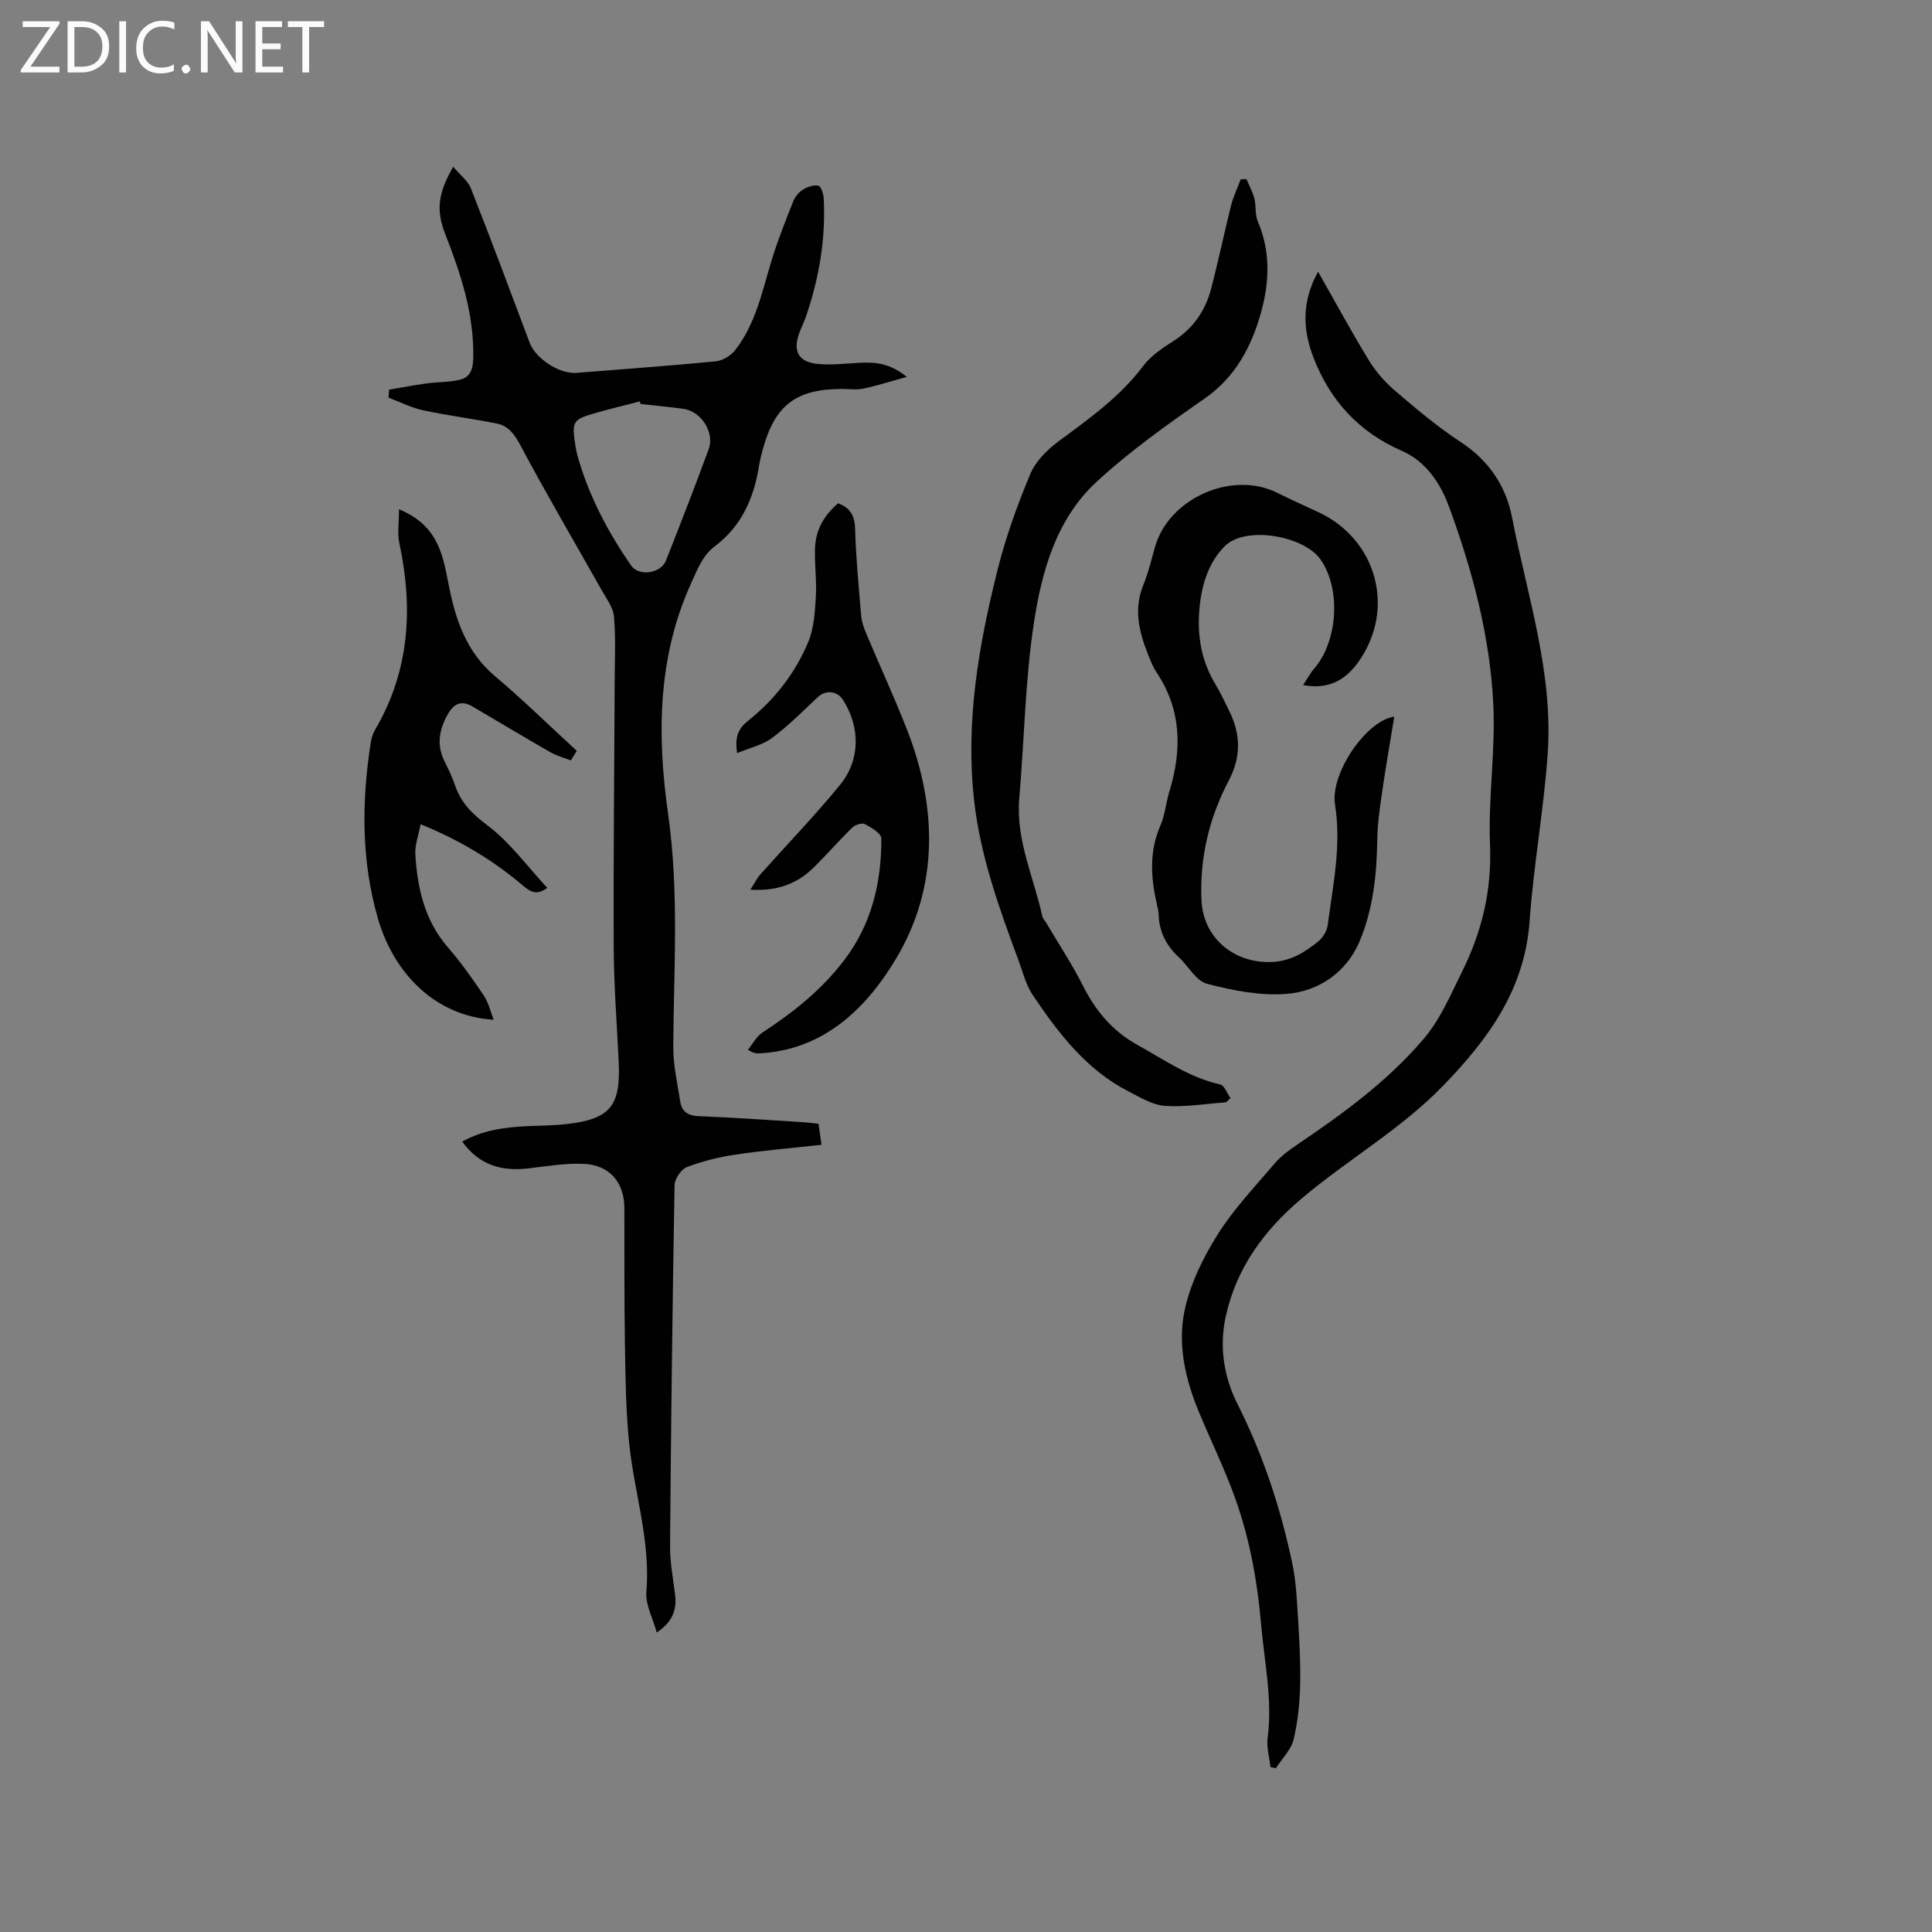 <svg enable-background="new 0 0 400 400" viewBox="0 0 400 400" xmlns="http://www.w3.org/2000/svg"><rect x="0" y="0" width="400" height="400" fill="#808080" stroke="none"/><g fill="#fcfbfa"><path d="m12.4 4.8-6.1 9h6v1.2h-8v-.5l6.1-8.9h-5.7v-1.2h7.6v.4z"/><path d="m14 15v-10.6h3c1.6 0 2.9.5 4 1.4s1.6 2.2 1.6 3.8-.5 3-1.6 3.9-2.4 1.5-4 1.5zm1.4-9.4v8.2h1.6c1.3 0 2.4-.4 3.1-1.1s1.1-1.8 1.1-3.1-.4-2.3-1.2-3-1.8-1-3.1-1z"/><path d="m26.1 4.4v10.6h-1.4v-10.6z"/><path d="m36.1 14.6c-.8.4-1.8.6-2.9.6-1.5 0-2.7-.5-3.6-1.4s-1.4-2.2-1.4-3.8c0-1.7.5-3.1 1.5-4.1s2.3-1.6 3.9-1.6c1 0 1.8.1 2.5.4v1.4c-.8-.4-1.6-.6-2.5-.6-1.2 0-2.1.4-2.9 1.2s-1.1 1.8-1.1 3.2c0 1.3.3 2.3 1 3s1.6 1.1 2.7 1.1c1 0 2-.2 2.7-.7v1.3z"/><path d="m37.6 14.3c0-.2.1-.5.3-.6s.4-.3.6-.3c.3 0 .5.1.6.3s.3.4.3.6-.1.4-.3.6-.4.3-.6.3c-.3 0-.5-.1-.6-.3s-.3-.4-.3-.6z"/><path d="m50.2 15h-1.6l-5.3-8.2c-.2-.2-.3-.5-.4-.7 0 .2.1.7.1 1.5v7.4h-1.4v-10.6h1.7l5.2 8.1c.2.4.4.6.4.7 0-.3-.1-.8-.1-1.5v-7.3h1.4z"/><path d="m58.6 15h-5.7v-10.6h5.5v1.2h-4.1v3.4h3.8v1.2h-3.8v3.6h4.3z"/><path d="m67.1 5.6h-3.1v9.4h-1.4v-9.4h-3v-1.2h7.5z"/></g><path d="m169.47 232.66c.2 1.42.37 2.65.61 4.36-6.1.67-11.98 1.16-17.81 2.03-3.42.51-6.85 1.35-10.07 2.59-1.19.46-2.52 2.45-2.54 3.76-.44 24.91-.74 49.82-.93 74.74-.03 3.36.65 6.73 1.05 10.09.37 3.11-.57 5.6-3.81 7.77-.82-3.02-2.37-5.8-2.15-8.42.89-10.47-2.45-20.34-3.53-30.51-.71-6.73-.79-13.54-.9-20.31-.16-9.54-.09-19.09-.12-28.63-.01-5.25-2.98-8.89-8.34-9.16-3.86-.2-7.78.51-11.65.94-5.42.61-10.03-.63-13.58-5.55 4.28-2.38 8.69-2.96 13.2-3.19 2.85-.14 5.73-.12 8.56-.46 8.83-1.03 11.04-3.73 10.64-12.68-.36-7.94-1-15.88-1.04-23.82-.08-18.44.13-36.88.2-55.32.02-4.42.24-8.85-.14-13.24-.16-1.86-1.53-3.65-2.51-5.39-5.65-10.03-11.49-19.96-16.9-30.12-1.22-2.28-2.48-3.97-4.85-4.45-5.08-1.02-10.23-1.66-15.29-2.75-2.45-.53-4.76-1.72-7.13-2.61.04-.55.08-1.1.12-1.65 2.57-.44 5.13-.94 7.72-1.29 2.29-.32 4.66-.23 6.89-.76 2.22-.52 2.76-2.15 2.81-4.57.18-9.08-2.58-17.37-5.82-25.66-1.98-5.08-1.37-8.56 1.67-13.88 1.38 1.66 3.03 2.88 3.67 4.5 4.18 10.61 8.16 21.29 12.17 31.96 1.23 3.28 6.2 6.5 9.67 6.22 9.61-.78 19.23-1.45 28.82-2.39 1.43-.14 3.13-1.16 4.03-2.3 4.3-5.48 5.61-12.22 7.59-18.7 1.26-4.12 2.87-8.14 4.46-12.15.37-.93 1.15-1.88 1.99-2.4.93-.57 2.23-1.02 3.22-.81.54.12 1.04 1.69 1.09 2.64.44 8.36-.95 16.46-3.64 24.36-.41 1.2-1 2.34-1.43 3.53-1.37 3.78-.13 6.02 3.94 6.38 2.82.25 5.71-.1 8.56-.25 3.2-.17 6.27.07 9.78 2.92-3.53.97-6.26 1.85-9.05 2.44-1.42.3-2.96.05-4.44.06-9.42.02-13.78 3.32-16.3 12.38-.34 1.22-.64 2.46-.84 3.72-1.07 6.59-3.63 12.33-9.13 16.48-2.53 1.91-3.58 4.74-4.87 7.58-7.04 15.42-7.08 31.78-4.8 47.79 2.29 16.12 1.18 32.05 1.07 48.08-.03 3.86.85 7.74 1.46 11.58.32 2.02 1.61 2.86 3.79 2.95 7.09.28 14.17.78 21.26 1.22 1.15.07 2.29.22 3.57.35zm-36.85-149.02c-.05-.18-.1-.35-.15-.53-3.03.79-6.07 1.51-9.07 2.37-4.86 1.38-5.04 1.72-4.27 6.8.11.73.26 1.46.46 2.17 2.33 8.22 6.25 15.68 11.1 22.66 1.58 2.28 6.12 1.64 7.18-1.03 3.03-7.66 6.01-15.34 8.85-23.07 1.29-3.52-1.58-7.89-5.29-8.38-2.92-.38-5.87-.67-8.81-.99z" fill="#010102"/><path d="m272.89 56.24c3.69 6.48 6.94 12.52 10.52 18.36 1.45 2.37 3.39 4.57 5.51 6.38 4.35 3.72 8.76 7.43 13.53 10.56 5.8 3.8 9.34 9.08 10.6 15.57 3.14 16.17 8.54 32.09 7.39 48.84-.8 11.61-2.93 23.13-3.75 34.74-1 14.1-8.45 24.32-17.83 34.02-8.87 9.17-19.93 15.4-29.53 23.57-7.76 6.61-13.43 14.39-15.58 24.42-1.33 6.21-.35 12.41 2.44 17.95 5.3 10.49 8.92 21.49 11.34 32.92.54 2.56.82 5.21.98 7.83.34 5.49.75 10.99.69 16.48-.04 4.08-.43 8.23-1.35 12.19-.51 2.18-2.42 4.03-3.7 6.03-.37-.08-.74-.17-1.11-.25-.22-2.01-.85-4.07-.59-6.02 1.04-8.02-.69-15.81-1.37-23.71-.78-8.93-2.37-17.6-5.37-25.98-2.17-6.06-5.03-11.87-7.5-17.82-2.77-6.68-4.42-13.82-2.99-20.81 1.13-5.54 3.8-11 6.83-15.84 3.35-5.35 7.81-10.03 11.93-14.87 1.28-1.5 2.96-2.71 4.6-3.82 9.41-6.37 18.57-13.02 26.04-21.73 3.57-4.16 5.59-9.06 8-13.9 4.22-8.48 6.26-16.98 5.87-26.5-.39-9.69 1.16-19.47.68-29.15-.7-14.03-4.33-27.63-9.16-40.78-1.74-4.74-4.7-9.36-9.8-11.59-8.85-3.86-14.81-10.36-18.27-19.3-2.25-5.83-2.46-11.54.95-17.79z" fill="#010102"/><path d="m253.84 228.22c-4.22.3-8.47 1.03-12.65.74-2.57-.18-5.11-1.75-7.52-2.98-8.79-4.51-14.57-12.1-19.9-20.04-1.38-2.06-1.99-4.65-2.87-7.02-4-10.82-7.94-21.64-9.23-33.26-1.81-16.31.97-32.13 4.89-47.79 1.69-6.73 4.07-13.33 6.75-19.73 1.1-2.64 3.5-5.03 5.86-6.78 6.31-4.67 12.67-9.15 17.48-15.55 1.6-2.14 4.04-3.76 6.34-5.23 4.08-2.6 6.57-6.28 7.76-10.81 1.5-5.71 2.69-11.5 4.13-17.22.47-1.86 1.32-3.63 1.99-5.43.4-.01.79-.03 1.19-.04.57 1.35 1.29 2.65 1.65 4.05.39 1.52.09 3.29.69 4.68 2.67 6.17 2.42 12.57.74 18.68-1.95 7.11-5.27 13.54-11.78 18.06-7.73 5.37-15.47 10.87-22.36 17.24-8.37 7.74-11.36 18.65-12.98 29.43-1.79 11.9-1.95 24.04-2.99 36.06-.74 8.64 3 16.35 4.78 24.46.11.48.55.89.81 1.34 2.57 4.36 5.38 8.6 7.65 13.11 2.61 5.19 6.14 9.33 11.23 12.15 5.53 3.07 10.75 6.76 17.12 8.18.88.2 1.44 1.86 2.15 2.84-.3.29-.62.58-.93.86z" fill="#010102"/><path d="m288.67 148.37c-.84 5.18-1.74 10.26-2.48 15.37-.48 3.35-1 6.73-1.04 10.11-.11 7.28-.88 14.54-3.71 21.16-2.67 6.25-8.35 10.22-15.01 10.76-5.44.44-11.17-.69-16.52-2.08-2.28-.59-3.88-3.69-5.88-5.54-2.61-2.42-4.07-5.32-4.15-8.9-.01-.63-.19-1.26-.33-1.88-1.27-5.54-1.69-10.99.69-16.43.96-2.2 1.15-4.73 1.86-7.05 2.63-8.61 2.55-16.89-2.64-24.67-.81-1.22-1.35-2.64-1.89-4.02-1.82-4.62-2.86-9.26-.83-14.17 1.05-2.53 1.65-5.25 2.42-7.89 2.93-10.03 15.93-15.75 25.23-11.13 2.84 1.41 5.74 2.7 8.62 4.05 11.99 5.61 15.96 19.89 8.37 30.79-2.51 3.6-5.93 6.04-11.59 4.99.9-1.35 1.47-2.47 2.27-3.38 4.94-5.68 5.62-16.51 1.35-22.61-3.46-4.95-15.49-7.03-19.77-2.83-3.6 3.54-5.01 8.58-5.36 13.64-.37 5.26.53 10.33 3.33 14.96 1.09 1.81 1.99 3.74 2.92 5.63 2.36 4.78 2.44 9.46-.1 14.3-4.07 7.74-6.06 16-5.68 24.8.33 7.72 6.55 13 14.25 12.83 4.11-.09 7.02-1.94 9.89-4.23.98-.78 1.84-2.2 2-3.43 1.08-8.27 2.87-16.47 1.51-24.95-1.02-6.46 6.47-17.39 12.27-18.2z" fill="#010102"/><path d="m152.62 155.93c-.56-3.59.35-5.18 2.34-6.77 5.46-4.35 9.71-9.84 12.39-16.27 1.17-2.81 1.36-6.12 1.56-9.23.2-3.26-.26-6.56-.18-9.84.09-3.96 1.66-6.88 4.77-9.62 2.46.89 3.46 2.49 3.54 5.25.17 6.03.75 12.05 1.26 18.07.11 1.23.55 2.47 1.04 3.63 2.75 6.54 5.71 12.99 8.32 19.58 6.41 16.22 6.78 32.83-2.14 47.75-6.04 10.11-14.88 18.97-28.4 19.61-.52.02-1.04 0-2.28-.73 1-1.22 1.77-2.78 3.03-3.6 6.35-4.14 12.19-8.8 16.83-14.86 5.73-7.47 7.81-16.12 7.77-25.31 0-1.02-2.05-2.25-3.38-2.96-.6-.32-2.02.12-2.61.69-2.73 2.66-5.24 5.55-7.95 8.23-3.39 3.35-7.49 5-13.18 4.65.87-1.34 1.36-2.36 2.08-3.17 5.49-6.17 11.24-12.12 16.47-18.5 4.27-5.22 4.21-12 .63-17.63-1.2-1.88-3.59-2.08-5.19-.59-3.09 2.89-6.08 5.93-9.46 8.45-1.96 1.48-4.59 2.05-7.26 3.17z" fill="#010102"/><path d="m118.18 157.43c-1.42-.55-2.94-.94-4.24-1.69-5.4-3.1-10.74-6.32-16.12-9.47-2.49-1.46-4.03-.42-5.28 1.92-1.67 3.1-2.12 6.15-.52 9.4.79 1.61 1.6 3.24 2.17 4.94 1.21 3.62 3.48 5.91 6.64 8.28 4.74 3.55 8.36 8.59 12.47 13.01-2.03 1.5-3.29 1.01-4.95-.4-6.22-5.3-13.17-9.48-21.27-12.77-.44 2.34-1.2 4.31-1.09 6.22.42 7.05 1.94 13.74 6.79 19.33 2.7 3.11 5.08 6.5 7.39 9.92.95 1.4 1.33 3.19 2.04 5.01-12.11-.72-20.67-9.64-23.94-20.88-3.5-12.04-3.41-24.26-1.51-36.53.14-.91.45-1.86.92-2.66 7.13-12.19 7.89-25.15 4.99-38.65-.43-2-.06-4.18-.06-6.97 5.37 2.21 7.69 5.64 8.99 9.91.58 1.92.94 3.91 1.33 5.88 1.4 7.18 3.66 13.8 9.58 18.79 5.83 4.92 11.29 10.28 16.91 15.44-.42.66-.83 1.32-1.24 1.97z" fill="#010102"/></svg>